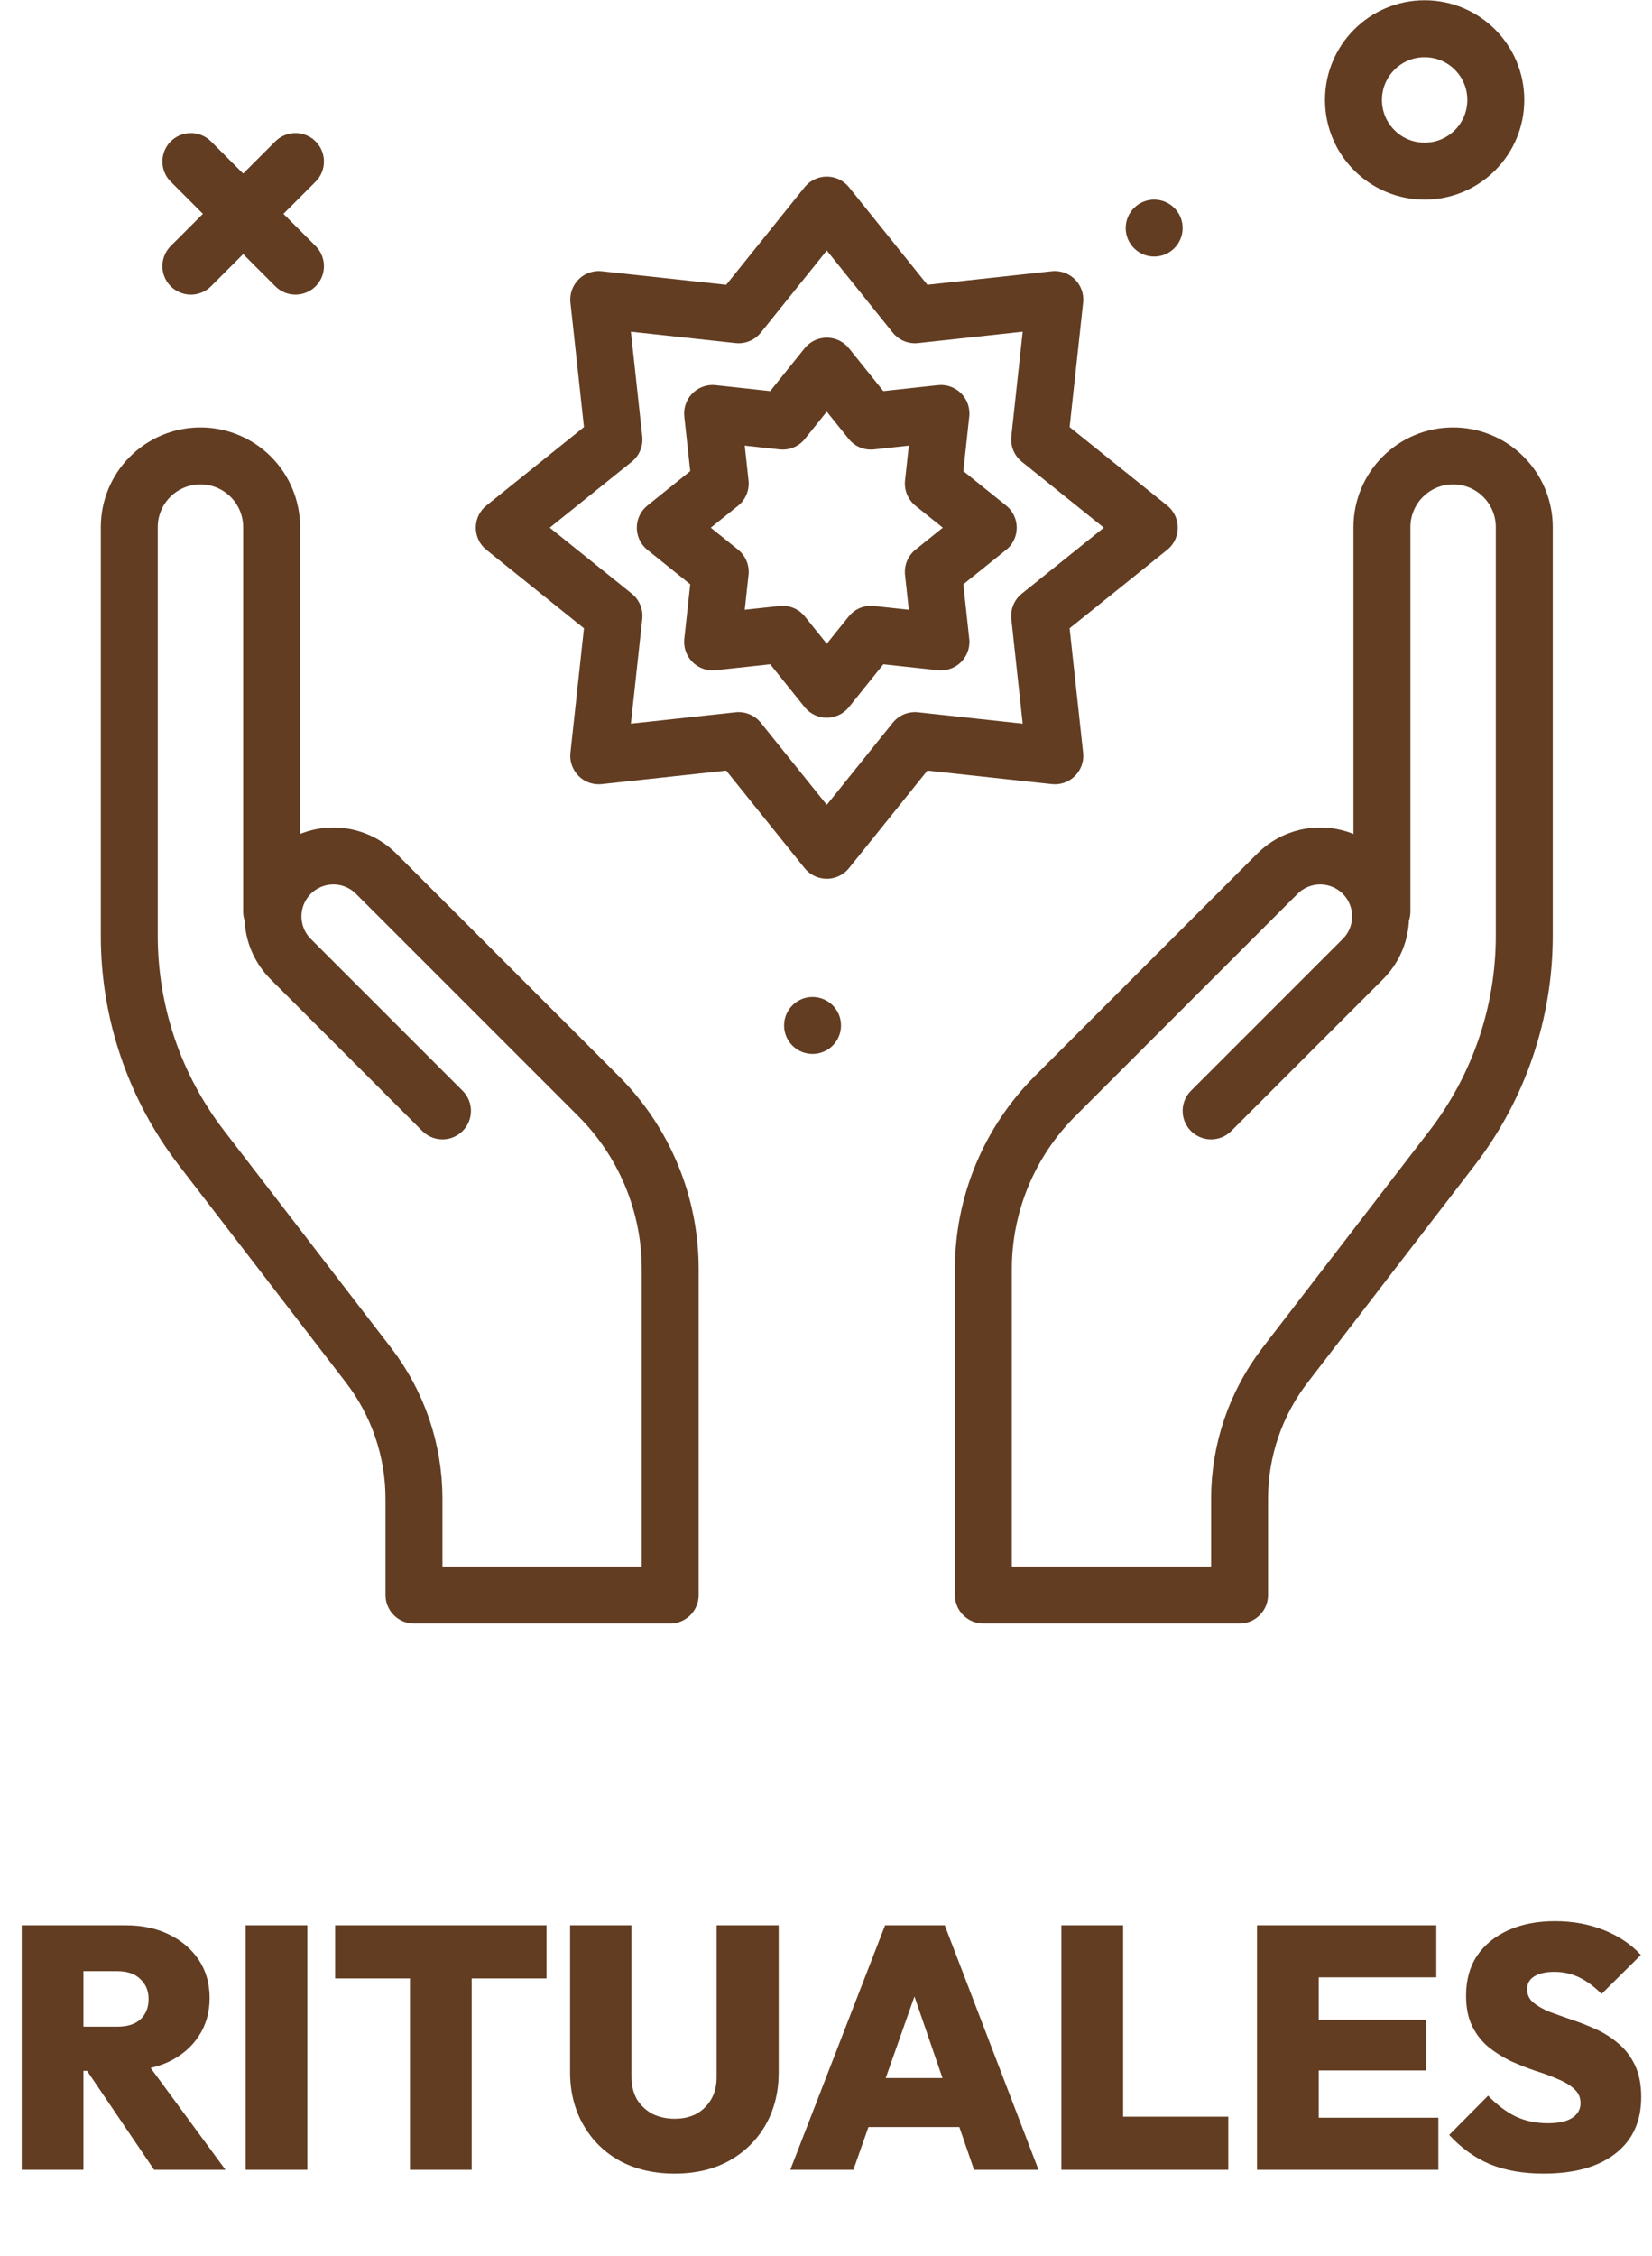 <svg width="115" height="157" viewBox="0 0 115 157" fill="none" xmlns="http://www.w3.org/2000/svg">
<path d="M4.92 144.112V141.04H8.16C8.864 141.04 9.4 140.872 9.768 140.536C10.152 140.184 10.344 139.712 10.344 139.12C10.344 138.544 10.152 138.08 9.768 137.728C9.4 137.36 8.864 137.176 8.16 137.176H4.92V133.984H8.76C9.912 133.984 10.92 134.2 11.784 134.632C12.664 135.064 13.352 135.656 13.848 136.408C14.344 137.16 14.592 138.04 14.592 139.048C14.592 140.056 14.336 140.944 13.824 141.712C13.328 142.464 12.632 143.056 11.736 143.488C10.84 143.904 9.792 144.112 8.592 144.112H4.92ZM1.512 151V133.984H5.808V151H1.512ZM10.728 151L5.784 143.704L9.648 142.768L15.696 151H10.728ZM17.098 151V133.984H21.394V151H17.098ZM28.538 151V134.104H32.834V151H28.538ZM23.33 137.68V133.984H38.042V137.68H23.33ZM46.958 151.264C45.517 151.264 44.245 150.968 43.142 150.376C42.053 149.768 41.206 148.928 40.597 147.856C39.989 146.784 39.685 145.568 39.685 144.208V133.984H43.958V144.52C43.958 145.128 44.086 145.656 44.342 146.104C44.614 146.536 44.974 146.872 45.422 147.112C45.886 147.336 46.398 147.448 46.958 147.448C47.533 147.448 48.038 147.336 48.469 147.112C48.901 146.872 49.245 146.536 49.502 146.104C49.758 145.672 49.886 145.152 49.886 144.544V133.984H54.206V144.232C54.206 145.592 53.901 146.808 53.294 147.88C52.685 148.936 51.837 149.768 50.749 150.376C49.678 150.968 48.413 151.264 46.958 151.264ZM55.014 151L61.614 133.984H65.766L72.294 151H67.806L62.886 136.696H64.446L59.406 151H55.014ZM59.022 148.024V144.616H68.406V148.024H59.022ZM73.887 151V133.984H78.183V151H73.887ZM77.295 151V147.304H85.503V151H77.295ZM87.504 151V133.984H91.8V151H87.504ZM90.912 151V147.376H100.128V151H90.912ZM90.912 144.088V140.56H99.264V144.088H90.912ZM90.912 137.608V133.984H99.984V137.608H90.912ZM107.457 151.264C106.033 151.264 104.793 151.048 103.737 150.616C102.697 150.184 101.745 149.504 100.881 148.576L103.593 145.84C104.185 146.464 104.817 146.944 105.489 147.28C106.161 147.6 106.921 147.76 107.769 147.76C108.489 147.76 109.041 147.64 109.425 147.4C109.825 147.144 110.025 146.8 110.025 146.368C110.025 145.968 109.881 145.64 109.593 145.384C109.305 145.112 108.921 144.88 108.441 144.688C107.977 144.48 107.457 144.288 106.881 144.112C106.321 143.92 105.753 143.696 105.177 143.44C104.617 143.168 104.097 142.84 103.617 142.456C103.153 142.072 102.777 141.592 102.489 141.016C102.201 140.44 102.057 139.728 102.057 138.88C102.057 137.792 102.313 136.864 102.825 136.096C103.353 135.328 104.081 134.736 105.009 134.32C105.937 133.904 107.017 133.696 108.249 133.696C109.481 133.696 110.617 133.904 111.657 134.32C112.697 134.736 113.553 135.312 114.225 136.048L111.489 138.76C110.977 138.248 110.457 137.864 109.929 137.608C109.401 137.352 108.825 137.224 108.201 137.224C107.609 137.224 107.145 137.328 106.809 137.536C106.473 137.744 106.305 138.04 106.305 138.424C106.305 138.808 106.449 139.12 106.737 139.36C107.025 139.6 107.401 139.816 107.865 140.008C108.345 140.184 108.865 140.368 109.425 140.56C110.001 140.752 110.569 140.976 111.129 141.232C111.689 141.488 112.201 141.816 112.665 142.216C113.145 142.616 113.529 143.12 113.817 143.728C114.105 144.336 114.249 145.072 114.249 145.936C114.249 147.632 113.649 148.944 112.449 149.872C111.265 150.8 109.601 151.264 107.457 151.264Z" fill="#623D22"/>
<path d="M80.345 17.854C81.44 17.854 82.327 16.967 82.327 15.872C82.327 14.778 81.44 13.891 80.345 13.891C79.251 13.891 78.363 14.778 78.363 15.872C78.363 16.967 79.251 17.854 80.345 17.854Z" fill="#623D22"/>
<path d="M56.563 73.346C57.658 73.346 58.545 72.458 58.545 71.364C58.545 70.269 57.658 69.382 56.563 69.382C55.469 69.382 54.582 70.269 54.582 71.364C54.582 72.458 55.469 73.346 56.563 73.346Z" fill="#623D22"/>
<path d="M99.172 11.909C101.909 11.909 104.127 9.691 104.127 6.955C104.127 4.218 101.909 2 99.172 2C96.436 2 94.218 4.218 94.218 6.955C94.218 9.691 96.436 11.909 99.172 11.909Z" stroke="#623D22" stroke-width="3.964" stroke-linecap="round" stroke-linejoin="round"/>
<path d="M20.568 11.241L13.287 18.522" stroke="#623D22" stroke-width="3.964" stroke-linecap="round" stroke-linejoin="round"/>
<path d="M13.287 11.241L20.568 18.522" stroke="#623D22" stroke-width="3.964" stroke-linecap="round" stroke-linejoin="round"/>
<path d="M84.309 77.309L94.874 66.744C95.578 66.04 96.009 65.11 96.091 64.118C96.173 63.126 95.9 62.138 95.322 61.328C94.967 60.831 94.508 60.418 93.977 60.117C93.446 59.815 92.856 59.633 92.248 59.583C91.639 59.532 91.027 59.615 90.454 59.825C89.881 60.035 89.36 60.367 88.928 60.799L73.436 76.29C71.857 77.87 70.604 79.746 69.749 81.81C68.894 83.874 68.454 86.086 68.454 88.32V111H86.29V104.297C86.293 100.932 87.408 97.663 89.461 94.997L101.099 79.87C104.35 75.638 106.111 70.45 106.109 65.113V36.682C106.109 35.368 105.587 34.108 104.657 33.179C103.728 32.249 102.468 31.727 101.154 31.727C99.84 31.727 98.58 32.249 97.651 33.179C96.722 34.108 96.2 35.368 96.2 36.682V63.437" stroke="#623D22" stroke-width="3.964" stroke-linecap="round" stroke-linejoin="round"/>
<path d="M30.8 77.309L20.235 66.744C19.531 66.04 19.1 65.11 19.018 64.118C18.936 63.126 19.208 62.138 19.787 61.328C20.142 60.831 20.601 60.418 21.132 60.117C21.663 59.815 22.253 59.633 22.861 59.583C23.47 59.532 24.081 59.615 24.655 59.825C25.228 60.035 25.748 60.367 26.18 60.799L41.672 76.29C43.252 77.87 44.505 79.746 45.36 81.81C46.215 83.874 46.655 86.086 46.654 88.32V111H28.818V104.297C28.816 100.932 27.701 97.663 25.647 94.997L14.01 79.87C10.759 75.638 8.997 70.45 9 65.113V36.682C9 35.368 9.522 34.108 10.451 33.179C11.38 32.249 12.64 31.727 13.954 31.727C15.268 31.727 16.529 32.249 17.458 33.179C18.387 34.108 18.909 35.368 18.909 36.682V63.437" stroke="#623D22" stroke-width="3.964" stroke-linecap="round" stroke-linejoin="round"/>
<path d="M41.68 20.847L51.417 21.907L57.555 14.271L63.692 21.907L73.429 20.847L72.371 30.586L80.005 36.723L72.371 42.859L73.429 52.598L63.692 51.539L57.555 59.173L51.417 51.539L41.68 52.598L42.739 42.859L35.105 36.723L42.739 30.586L41.68 20.847Z" stroke="#623D22" stroke-width="3.964" stroke-linecap="round" stroke-linejoin="round"/>
<path d="M49.607 28.775L54.482 29.306L57.554 25.483L60.626 29.306L65.501 28.775L64.972 33.652L68.795 36.724L64.972 39.795L65.501 44.671L60.626 44.142L57.554 47.963L54.482 44.142L49.607 44.671L50.136 39.795L46.313 36.724L50.136 33.652L49.607 28.775Z" stroke="#623D22" stroke-width="3.964" stroke-linecap="round" stroke-linejoin="round"/>
</svg>
